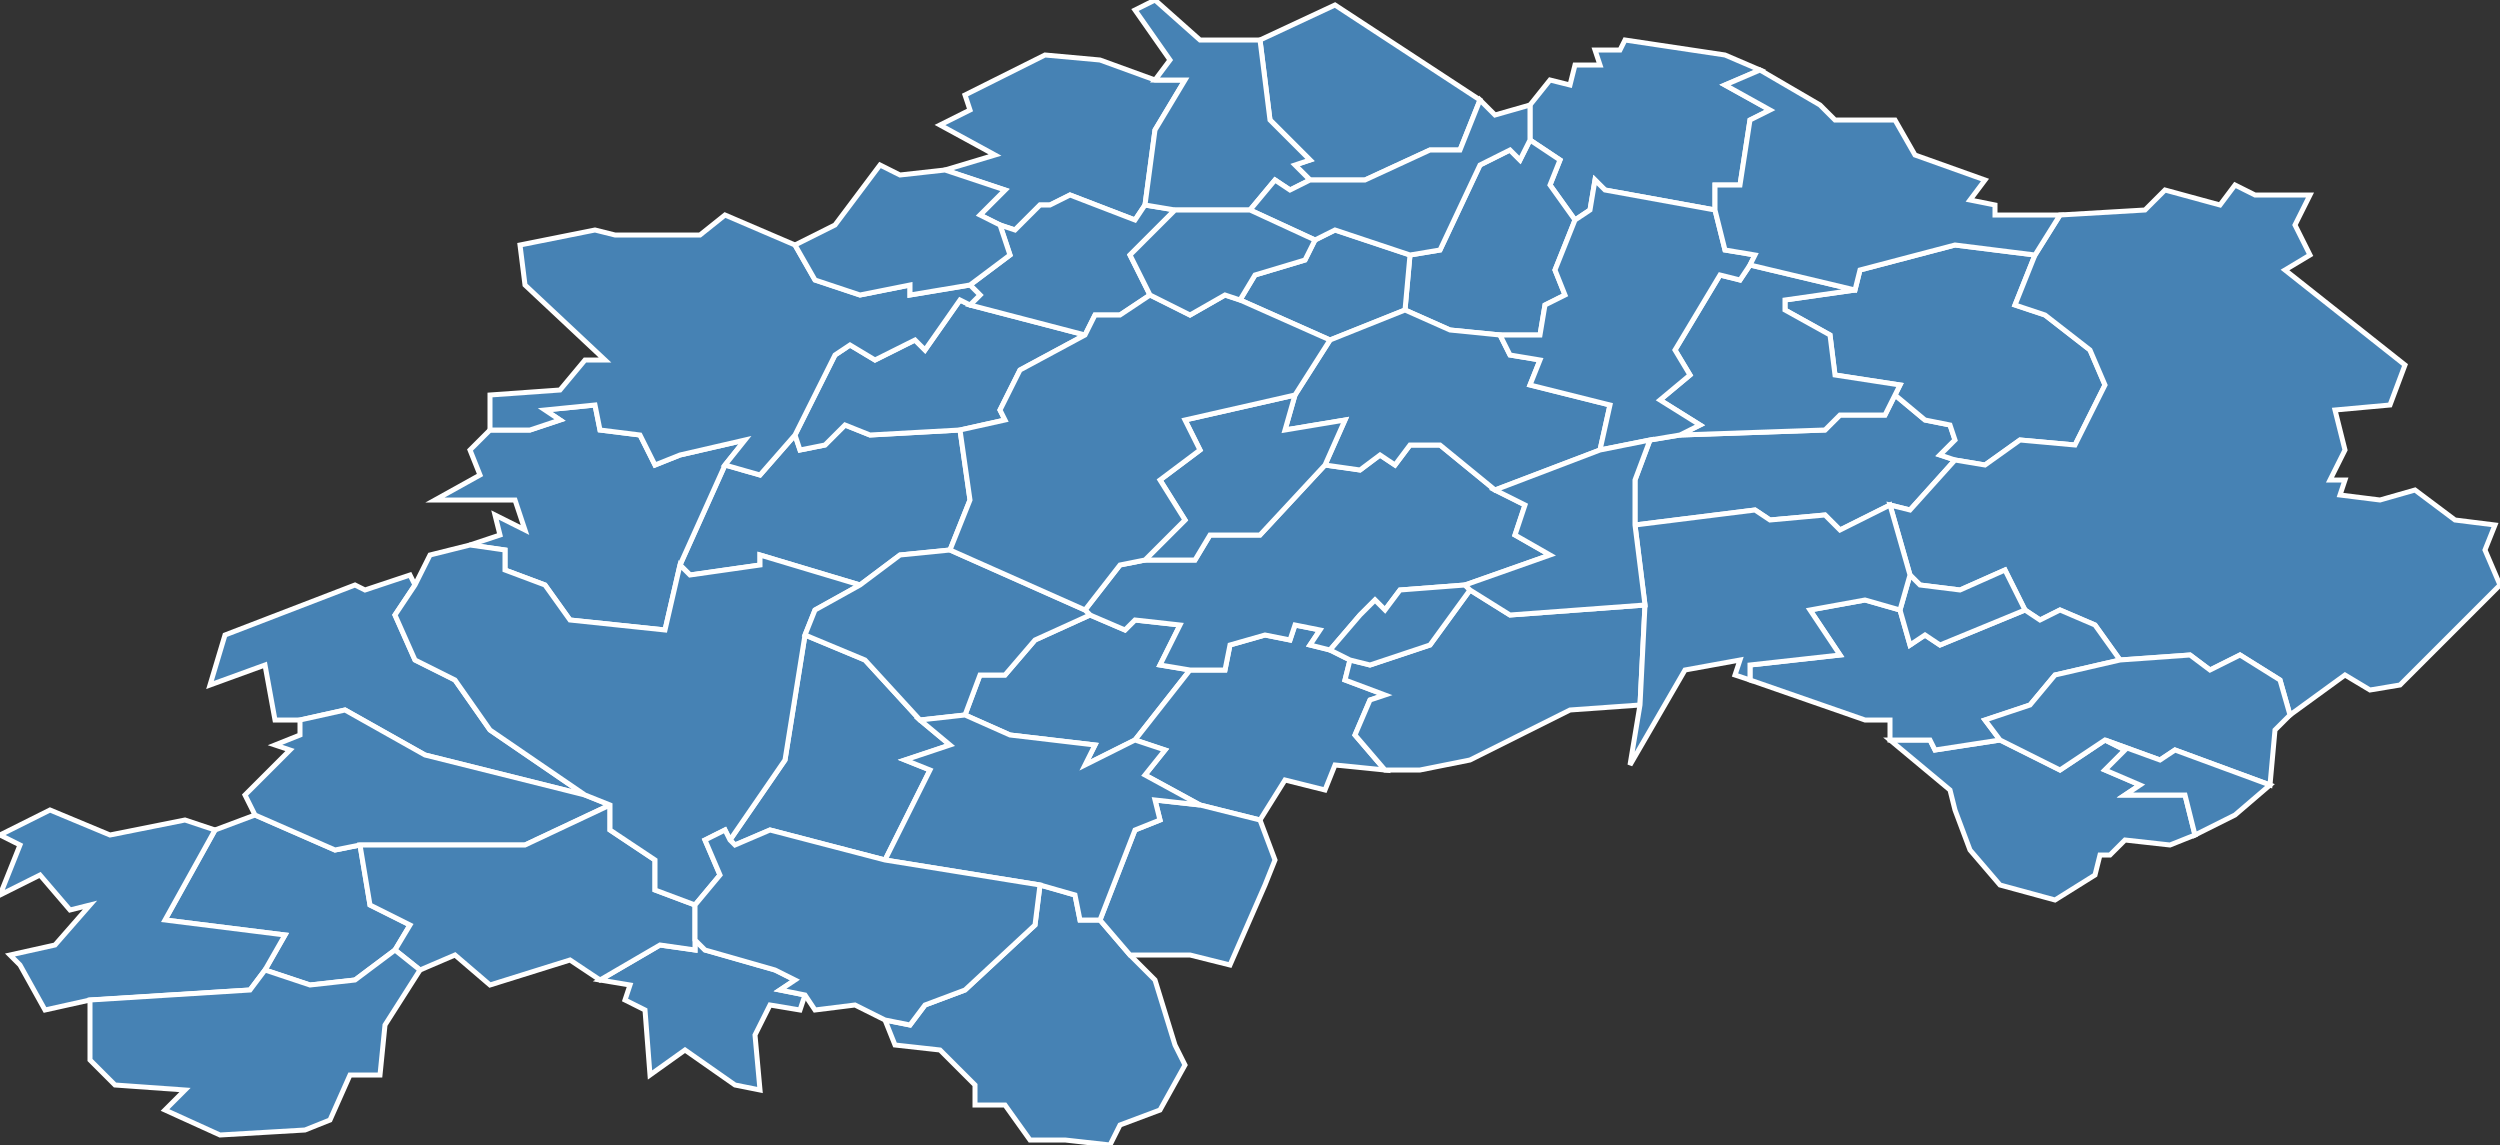 <?xml version="1.0" encoding="utf-8"?>
<svg version="1.1" id="svgmap" xmlns="http://www.w3.org/2000/svg" xmlns:xlink="http://www.w3.org/1999/xlink" x="0px" y="0px" width="100%" height="100%" viewBox="0 0 500 229">
<rect x="0" y="0" width="500" height="229" fill="#333333" stroke="none"/>
<polygon points="306,21 310,16 314,17 315,13 320,13 319,10 324,10 325,8 345,11 352,14 345,17 354,22 350,24 348,37 343,37 343,42 321,38 319,36 318,42 315,44 310,37 312,32 306,28 306,21" id="16002" class="commune" fill="steelblue" stroke-width="1" stroke="white" geotype="commune" geoname="Adjots" code_insee="16002" code_canton="1608"/><polygon points="161,199 160,202 154,201 151,207 152,218 147,217 137,210 130,215 129,202 125,200 126,197 120,196 132,189 139,190 139,188 141,190 155,194 159,196 156,198 161,199" id="16005" class="commune" fill="steelblue" stroke-width="1" stroke="white" geotype="commune" geoname="Aigre" code_insee="16005" code_canton="1608"/><polygon points="53,194 57,187 33,184 43,166 51,163 67,170 72,169 74,181 82,185 79,190 71,196 62,197 53,194" id="16027" class="commune" fill="steelblue" stroke-width="1" stroke="white" geotype="commune" geoname="Barbezières" code_insee="16027" code_canton="1608"/><polygon points="327,105 327,96 330,88 336,87 365,86 368,83 377,83 379,79 385,84 390,85 391,88 388,91 391,92 382,102 378,101 368,106 365,103 354,104 351,102 327,105" id="16031" class="commune" fill="steelblue" stroke-width="1" stroke="white" geotype="commune" geoname="Barro" code_insee="16031" code_canton="1608"/><polygon points="281,62 282,51 288,50 296,33 302,30 304,32 306,28 312,32 310,37 315,44 311,54 313,59 309,61 308,67 300,67 290,66 281,62" id="16039" class="commune" fill="steelblue" stroke-width="1" stroke="white" geotype="commune" geoname="Bernac" code_insee="16039" code_canton="1608"/><polygon points="238,134 227,148 217,153 219,149 202,147 193,143 196,135 201,135 207,128 218,123 225,126 227,124 236,125 232,133 238,134" id="16042" class="commune" fill="steelblue" stroke-width="1" stroke="white" geotype="commune" geoname="Bessé" code_insee="16042" code_canton="1608"/><polygon points="379,79 380,77 367,75 366,67 357,62 357,60 371,58 372,54 391,49 407,51 403,61 409,63 418,70 421,77 415,89 404,88 397,93 391,92 388,91 391,88 390,85 385,84 379,79" id="16044" class="commune" fill="steelblue" stroke-width="1" stroke="white" geotype="commune" geoname="Bioussac" code_insee="16044" code_canton="1608"/><polygon points="172,117 152,111 152,113 138,115 136,113 145,93 152,95 159,87 160,90 165,89 169,85 174,87 192,86 194,100 190,110 180,111 172,117" id="16059" class="commune" fill="steelblue" stroke-width="1" stroke="white" geotype="commune" geoname="Brettes" code_insee="16059" code_canton="1608"/><polygon points="266,130 270,132 269,136 277,139 274,140 271,147 277,154 267,153 265,158 257,156 252,164 240,161 229,155 233,150 227,148 238,134 245,134 246,129 253,127 258,128 259,125 264,126 262,129 266,130" id="16083" class="commune" fill="steelblue" stroke-width="1" stroke="white" geotype="commune" geoname="Charmé" code_insee="16083" code_canton="1608"/><polygon points="282,51 281,62 266,68 248,60 251,55 261,52 263,48 267,46 282,51" id="16098" class="commune" fill="steelblue" stroke-width="1" stroke="white" geotype="commune" geoname="Chèvrerie" code_insee="16098" code_canton="1608"/><polygon points="379,79 377,83 368,83 365,86 336,87 340,85 332,80 338,75 335,70 344,55 348,56 350,53 371,58 357,60 357,62 366,67 367,75 380,77 379,79" id="16104" class="commune" fill="steelblue" stroke-width="1" stroke="white" geotype="commune" geoname="Condac" code_insee="16104" code_canton="1608"/><polygon points="217,122 224,113 229,112 239,112 242,107 252,107 265,93 272,94 276,91 279,93 282,89 288,89 299,98 305,101 303,107 310,111 293,117 280,118 277,122 275,120 272,123 266,130 262,129 264,126 259,125 258,128 253,127 246,129 245,134 238,134 232,133 236,125 227,124 225,126 218,123 217,122" id="16110" class="commune" fill="steelblue" stroke-width="1" stroke="white" geotype="commune" geoname="Courcôme" code_insee="16110" code_canton="1608"/><polygon points="439,167 434,169 425,168 422,171 420,171 419,175 411,180 400,177 394,170 391,162 390,158 378,148 386,148 387,150 400,148 412,154 421,148 425,150 421,154 428,157 425,159 437,159 439,167" id="16114" class="commune" fill="steelblue" stroke-width="1" stroke="white" geotype="commune" geoname="Couture" code_insee="16114" code_canton="1608"/><polygon points="146,168 157,152 161,127 173,132 184,144 190,149 181,152 186,154 177,172 154,166 147,169 146,168" id="16122" class="commune" fill="steelblue" stroke-width="1" stroke="white" geotype="commune" geoname="Ébréon" code_insee="16122" code_canton="1608"/><polygon points="192,86 174,87 169,85 165,89 160,90 159,87 167,71 170,69 175,72 183,68 185,70 192,60 194,61 217,67 204,74 200,82 201,84 192,86" id="16127" class="commune" fill="steelblue" stroke-width="1" stroke="white" geotype="commune" geoname="Empuré" code_insee="16127" code_canton="1608"/><polygon points="281,62 290,66 300,67 302,71 308,72 306,77 322,81 320,90 299,98 288,89 282,89 279,93 276,91 272,94 265,93 269,84 257,86 259,79 266,68 281,62" id="16136" class="commune" fill="steelblue" stroke-width="1" stroke="white" geotype="commune" geoname="Faye" code_insee="16136" code_canton="1608"/><polygon points="200,45 196,43 201,38 189,34 199,31 188,25 194,22 193,19 209,11 220,12 231,16 237,16 231,26 229,41 227,44 214,39 210,41 208,41 203,46 200,45" id="16142" class="commune" fill="steelblue" stroke-width="1" stroke="white" geotype="commune" geoname="Forêt-de-Tessé" code_insee="16142" code_canton="1608"/><polygon points="226,191 231,196 235,209 237,213 232,222 224,225 222,229 213,228 206,228 201,221 195,221 195,217 188,210 179,209 177,204 182,205 185,201 193,198 207,185 208,177 215,179 216,184 220,184 226,191" id="16144" class="commune" fill="steelblue" stroke-width="1" stroke="white" geotype="commune" geoname="Fouqueure" code_insee="16144" code_canton="1608"/><polygon points="117,159 85,151 69,142 60,144 55,144 53,133 42,137 45,127 71,117 73,118 82,115 83,117 79,123 83,132 91,136 98,146 117,159" id="16155" class="commune" fill="steelblue" stroke-width="1" stroke="white" geotype="commune" geoname="Gours" code_insee="16155" code_canton="1608"/><polygon points="240,161 252,164 255,172 253,177 246,193 238,191 226,191 220,184 227,166 232,164 231,160 240,161" id="16185" class="commune" fill="steelblue" stroke-width="1" stroke="white" geotype="commune" geoname="Ligné" code_insee="16185" code_canton="1608"/><polygon points="267,1 296,20 292,30 286,30 273,36 262,36 259,33 262,32 254,24 252,8 267,1" id="16189" class="commune" fill="steelblue" stroke-width="1" stroke="white" geotype="commune" geoname="Londigny" code_insee="16189" code_canton="1608"/><polygon points="145,93 136,113 133,126 114,124 109,117 101,114 101,110 94,109 100,107 99,103 105,106 103,100 87,100 96,95 94,90 98,86 106,86 112,84 109,82 119,81 120,86 128,87 131,93 136,91 149,88 145,93" id="16190" class="commune" fill="steelblue" stroke-width="1" stroke="white" geotype="commune" geoname="Longré" code_insee="16190" code_canton="1608"/><polygon points="117,159 122,161 105,169 72,169 67,170 51,163 49,159 58,150 55,149 60,147 60,144 69,142 85,151 117,159" id="16194" class="commune" fill="steelblue" stroke-width="1" stroke="white" geotype="commune" geoname="Lupsault" code_insee="16194" code_canton="1608"/><polygon points="235,42 226,51 230,59 224,63 219,63 217,67 194,61 196,59 194,57 202,51 200,45 203,46 208,41 210,41 214,39 227,44 229,41 235,42" id="16197" class="commune" fill="steelblue" stroke-width="1" stroke="white" geotype="commune" geoname="Magdeleine" code_insee="16197" code_canton="1608"/><polygon points="262,36 258,38 255,36 250,42 235,42 229,41 231,26 237,16 231,16 234,12 227,2 231,0 240,8 252,8 254,24 262,32 259,33 262,36" id="16229" class="commune" fill="steelblue" stroke-width="1" stroke="white" geotype="commune" geoname="Montjean" code_insee="16229" code_canton="1608"/><polygon points="407,51 412,43 429,42 433,38 444,41 447,37 451,39 462,39 459,45 462,51 457,54 481,73 478,81 467,82 469,90 466,96 469,96 468,99 476,100 483,98 491,104 499,105 497,110 500,117 493,124 480,137 474,138 469,135 458,143 456,136 448,131 442,134 438,131 424,132 419,125 412,122 408,124 405,122 401,114 392,118 384,117 382,115 378,101 382,102 391,92 397,93 404,88 415,89 421,77 418,70 409,63 403,61 407,51" id="16242" class="commune" fill="steelblue" stroke-width="1" stroke="white" geotype="commune" geoname="Nanteuil-en-Vallée" code_insee="16242" code_canton="1608"/><polygon points="139,188 139,190 132,189 120,196 114,192 98,197 91,191 84,194 79,190 82,185 74,181 72,169 105,169 122,161 122,166 131,172 131,178 139,181 139,188" id="16248" class="commune" fill="steelblue" stroke-width="1" stroke="white" geotype="commune" geoname="Oradour" code_insee="16248" code_canton="1608"/><polygon points="159,87 152,95 145,93 149,88 136,91 131,93 128,87 120,86 119,81 109,82 112,84 106,86 98,86 98,79 112,78 117,72 121,72 105,57 104,49 119,46 123,47 140,47 145,43 159,49 163,56 172,59 182,57 182,59 194,57 196,59 194,61 192,60 185,70 183,68 175,72 170,69 167,71 159,87" id="16253" class="commune" fill="steelblue" stroke-width="1" stroke="white" geotype="commune" geoname="Paizay-Naudouin-Embourie" code_insee="16253" code_canton="1608"/><polygon points="378,148 378,144 373,144 350,136 350,133 368,131 362,122 373,120 380,122 382,129 385,127 388,129 405,122 408,124 412,122 419,125 424,132 411,135 406,141 397,144 400,148 387,150 386,148 378,148" id="16268" class="commune" fill="steelblue" stroke-width="1" stroke="white" geotype="commune" geoname="Poursac" code_insee="16268" code_canton="1608"/><polygon points="259,79 257,86 269,84 265,93 252,107 242,107 239,112 229,112 237,104 232,96 240,90 237,84 259,79" id="16273" class="commune" fill="steelblue" stroke-width="1" stroke="white" geotype="commune" geoname="Raix" code_insee="16273" code_canton="1608"/><polygon points="18,200 9,202 4,193 2,191 11,189 18,181 14,182 8,175 0,179 4,169 0,167 10,162 22,167 37,164 43,166 33,184 57,187 53,194 50,198 18,200" id="16275" class="commune" fill="steelblue" stroke-width="1" stroke="white" geotype="commune" geoname="Ranville-Breuillaud" code_insee="16275" code_canton="1608"/><polygon points="315,44 318,42 319,36 321,38 343,42 345,50 351,51 350,53 348,56 344,55 335,70 338,75 332,80 340,85 336,87 330,88 320,90 322,81 306,77 308,72 302,71 300,67 308,67 309,61 313,59 311,54 315,44" id="16292" class="commune" fill="steelblue" stroke-width="1" stroke="white" geotype="commune" geoname="Ruffec" code_insee="16292" code_canton="1608"/><polygon points="122,161 117,159 98,146 91,136 83,132 79,123 83,117 86,111 94,109 101,110 101,114 109,117 114,124 133,126 136,113 138,115 152,113 152,111 172,117 163,122 161,127 157,152 146,168 145,166 141,168 144,175 139,181 131,178 131,172 122,166 122,161" id="16317" class="commune" fill="steelblue" stroke-width="1" stroke="white" geotype="commune" geoname="Saint-Fraigne" code_insee="16317" code_canton="1608"/><polygon points="380,122 382,115 384,117 392,118 401,114 405,122 388,129 385,127 382,129 380,122" id="16321" class="commune" fill="steelblue" stroke-width="1" stroke="white" geotype="commune" geoname="Saint-Georges" code_insee="16321" code_canton="1608"/><polygon points="424,132 438,131 442,134 448,131 456,136 458,143 455,146 454,157 435,150 432,152 421,148 412,154 400,148 397,144 406,141 411,135 424,132" id="16325" class="commune" fill="steelblue" stroke-width="1" stroke="white" geotype="commune" geoname="Saint-Gourson" code_insee="16325" code_canton="1608"/><polygon points="306,21 306,28 304,32 302,30 296,33 288,50 282,51 267,46 263,48 250,42 255,36 258,38 262,36 273,36 286,30 292,30 296,20 299,23 306,21" id="16335" class="commune" fill="steelblue" stroke-width="1" stroke="white" geotype="commune" geoname="Saint-Martin-du-Clocher" code_insee="16335" code_canton="1608"/><polygon points="454,157 454,157 447,163 439,167 437,159 425,159 428,157 421,154 425,150 421,148 432,152 435,150 454,157" id="16356" class="commune" fill="steelblue" stroke-width="1" stroke="white" geotype="commune" geoname="Saint-Sulpice-de-Ruffec" code_insee="16356" code_canton="1608"/><polygon points="329,121 328,141 314,142 294,152 284,154 277,154 271,147 274,140 277,139 269,136 270,132 274,133 286,129 294,118 302,123 329,121" id="16361" class="commune" fill="steelblue" stroke-width="1" stroke="white" geotype="commune" geoname="Salles-de-Villefagnan" code_insee="16361" code_canton="1608"/><polygon points="172,117 180,111 190,110 217,122 218,123 207,128 201,135 196,135 193,143 184,144 173,132 161,127 163,122 172,117" id="16373" class="commune" fill="steelblue" stroke-width="1" stroke="white" geotype="commune" geoname="Souvigné" code_insee="16373" code_canton="1608"/><polygon points="412,43 407,51 391,49 372,54 371,58 350,53 351,51 345,50 343,42 343,37 348,37 350,24 354,22 345,17 352,14 364,21 367,24 379,24 383,31 397,36 394,40 399,41 399,43 412,43" id="16378" class="commune" fill="steelblue" stroke-width="1" stroke="white" geotype="commune" geoname="Taizé-Aizie" code_insee="16378" code_canton="1608"/><polygon points="159,49 167,45 176,33 180,35 189,34 201,38 196,43 200,45 202,51 194,57 182,59 182,57 172,59 163,56 159,49" id="16381" class="commune" fill="steelblue" stroke-width="1" stroke="white" geotype="commune" geoname="Theil-Rabier" code_insee="16381" code_canton="1608"/><polygon points="208,177 177,172 186,154 181,152 190,149 184,144 193,143 202,147 219,149 217,153 227,148 233,150 229,155 240,161 231,160 232,164 227,166 220,184 216,184 215,179 208,177" id="16390" class="commune" fill="steelblue" stroke-width="1" stroke="white" geotype="commune" geoname="Tusson" code_insee="16390" code_canton="1608"/><polygon points="270,132 266,130 272,123 275,120 277,122 280,118 293,117 294,118 286,129 274,133 270,132" id="16391" class="commune" fill="steelblue" stroke-width="1" stroke="white" geotype="commune" geoname="Tuzie" code_insee="16391" code_canton="1608"/><polygon points="53,194 62,197 71,196 79,190 84,194 77,205 76,215 70,215 66,224 61,226 44,227 33,222 37,218 23,217 18,212 18,200 50,198 53,194" id="16397" class="commune" fill="steelblue" stroke-width="1" stroke="white" geotype="commune" geoname="Verdille" code_insee="16397" code_canton="1608"/><polygon points="329,121 327,105 351,102 354,104 365,103 368,106 378,101 382,115 380,122 373,120 362,122 368,131 350,133 350,136 347,135 348,132 337,134 326,153 328,141 329,121" id="16400" class="commune" fill="steelblue" stroke-width="1" stroke="white" geotype="commune" geoname="Verteuil-sur-Charente" code_insee="16400" code_canton="1608"/><polygon points="230,59 238,63 245,59 248,60 266,68 259,79 237,84 240,90 232,96 237,104 229,112 224,113 217,122 190,110 194,100 192,86 201,84 200,82 204,74 217,67 219,63 224,63 230,59" id="16409" class="commune" fill="steelblue" stroke-width="1" stroke="white" geotype="commune" geoname="Villefagnan" code_insee="16409" code_canton="1608"/><polygon points="327,105 329,121 302,123 294,118 293,117 310,111 303,107 305,101 299,98 320,90 330,88 327,96 327,105" id="16410" class="commune" fill="steelblue" stroke-width="1" stroke="white" geotype="commune" geoname="Villegats" code_insee="16410" code_canton="1608"/><polygon points="177,172 208,177 207,185 193,198 185,201 182,205 177,204 171,201 163,202 161,199 156,198 159,196 155,194 141,190 139,188 139,181 144,175 141,168 145,166 146,168 147,169 154,166 177,172" id="16411" class="commune" fill="steelblue" stroke-width="1" stroke="white" geotype="commune" geoname="Villejésus" code_insee="16411" code_canton="1608"/><polygon points="230,59 226,51 235,42 250,42 263,48 261,52 251,55 248,60 245,59 238,63 230,59" id="16413" class="commune" fill="steelblue" stroke-width="1" stroke="white" geotype="commune" geoname="Villiers-le-Roux" code_insee="16413" code_canton="1608"/></svg>